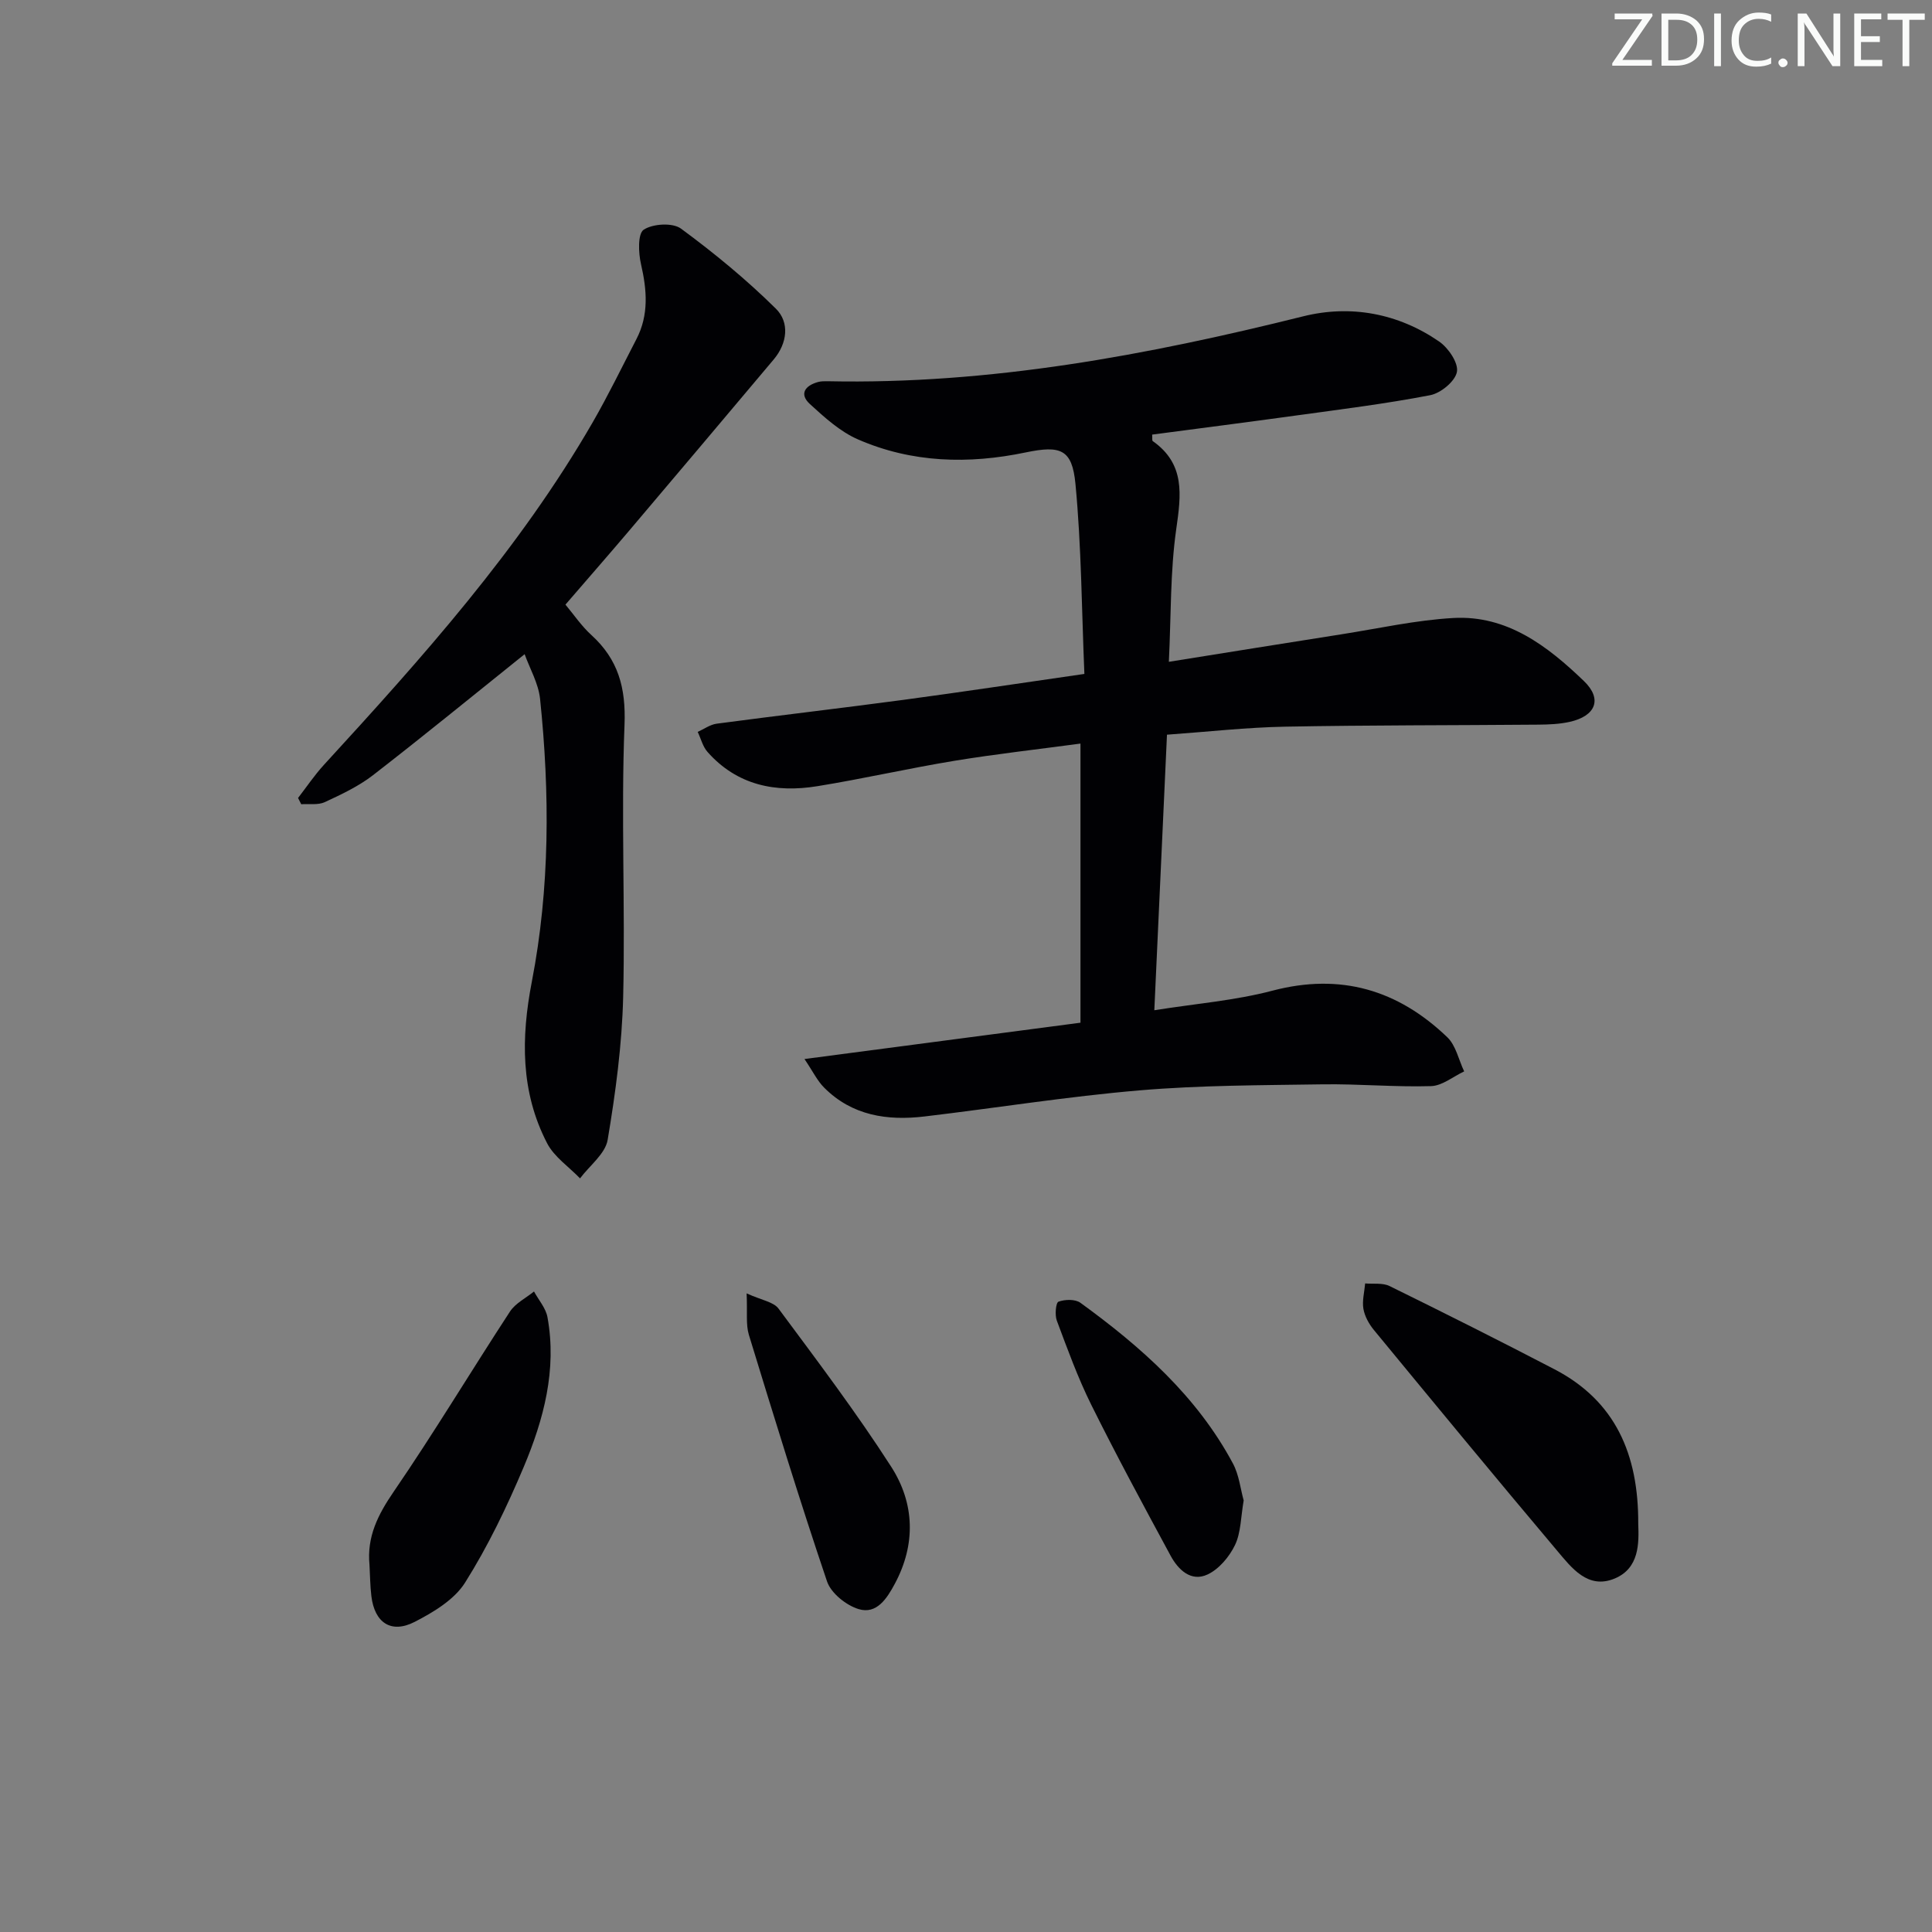 <svg enable-background="new 0 0 400 400" viewBox="0 0 400 400" xmlns="http://www.w3.org/2000/svg"><rect x="0" y="0" width="400" height="400" fill="#808080" stroke="none"/><g fill="#fafbfa"><path d="m342.2 3.2-6.3 9.2h6.1v1.2h-8.2v-.5l6.2-9.1h-5.7v-1.2h7.8v.4z"/><path d="m344 13.7v-10.9h3.1c1.6 0 3 .5 4.1 1.4 1.1 1 1.6 2.2 1.6 3.9s-.5 3-1.6 4-2.5 1.5-4.2 1.5h-3zm1.4-9.6v8.4h1.6c1.4 0 2.5-.4 3.2-1.1.8-.8 1.2-1.8 1.2-3.2s-.4-2.4-1.2-3.1-1.8-1-3.1-1z"/><path d="m356.3 2.8v10.9h-1.4v-10.9z"/><path d="m366.6 13.2c-.8.4-1.8.6-3 .6-1.6 0-2.8-.5-3.7-1.5s-1.4-2.3-1.4-3.9c0-1.7.5-3.2 1.6-4.2s2.4-1.6 4-1.6c1 0 1.9.1 2.6.4v1.5c-.8-.4-1.6-.6-2.6-.6-1.2 0-2.2.4-3 1.2s-1.1 1.9-1.1 3.3c0 1.3.4 2.3 1.1 3.1s1.6 1.1 2.8 1.1c1.1 0 2-.2 2.8-.7v1.3z"/><path d="m368.2 13c0-.3.1-.5.3-.6.2-.2.4-.3.6-.3.3 0 .5.1.7.3s.3.4.3.6-.1.5-.3.6c-.2.2-.4.3-.7.3s-.5-.1-.6-.3c-.2-.2-.3-.4-.3-.6z"/><path d="m381.1 13.7h-1.7l-5.5-8.4c-.2-.2-.3-.5-.4-.7 0 .2.1.8.1 1.5v7.6h-1.4v-10.9h1.8l5.3 8.3c.3.4.4.6.4.8 0-.3-.1-.8-.1-1.6v-7.5h1.4v10.9z"/><path d="m389.7 13.7h-5.8v-10.9h5.6v1.2h-4.2v3.5h3.9v1.2h-3.9v3.7h4.4z"/><path d="m398.4 4.1h-3.1v9.6h-1.4v-9.6h-3.1v-1.3h7.7v1.3z"/></g><path d="m166.56 219.26c20.09-2.65 38.49-5.07 57.14-7.52 0-19.23 0-38.14 0-57.79-8.81 1.19-17.47 2.15-26.06 3.56-9.5 1.56-18.9 3.72-28.4 5.26-8.65 1.41-16.63-.17-22.75-7.08-.99-1.11-1.37-2.76-2.04-4.16 1.31-.58 2.57-1.52 3.94-1.7 12.84-1.71 25.72-3.2 38.56-4.92 12.16-1.63 24.3-3.47 37.56-5.38-.56-13.26-.61-26.37-1.85-39.36-.69-7.18-3.08-8-10.3-6.5-11.83 2.47-23.55 2.17-34.71-2.69-3.69-1.6-6.91-4.53-9.94-7.3-2.31-2.1-1.03-3.85 1.66-4.59.63-.17 1.32-.17 1.99-.16 33.53.7 66.1-5.38 98.46-13.44 9.79-2.44 19.63-.64 28.14 5.22 1.9 1.31 4.02 4.42 3.68 6.28-.35 1.94-3.34 4.41-5.53 4.83-9.27 1.79-18.67 2.95-28.03 4.24-9.84 1.36-19.7 2.62-29.54 3.92.06.73-.04 1.23.12 1.34 6.74 4.74 5.89 11.11 4.87 18.22-1.26 8.82-1.06 17.85-1.53 27.48 12.32-1.97 24.04-3.86 35.76-5.7 7.7-1.21 15.37-2.93 23.12-3.37 11.16-.63 19.54 5.83 27.05 13.05 3.91 3.76 2.43 7.26-2.97 8.46-2.08.46-4.28.55-6.43.57-17.5.15-34.99.09-52.48.42-7.96.15-15.9 1.05-24.44 1.66-.87 18.88-1.72 37.55-2.62 57.05 8.59-1.37 16.71-2.01 24.45-4.05 14.11-3.71 25.98-.17 36.2 9.63 1.79 1.71 2.36 4.69 3.5 7.08-2.28 1.07-4.54 2.98-6.86 3.05-7.47.22-14.96-.48-22.44-.37-12.64.19-25.33.18-37.91 1.25-14.88 1.26-29.66 3.64-44.49 5.4-7.72.92-15.02-.15-20.81-5.97-1.41-1.4-2.3-3.3-4.07-5.92z" fill="#010104"/><path d="m108.62 135.44c-10.86 8.71-21.02 17.02-31.39 25.05-2.99 2.31-6.53 3.98-9.98 5.58-1.4.65-3.24.32-4.88.44-.22-.43-.44-.87-.66-1.3 1.77-2.29 3.4-4.72 5.35-6.85 20.38-22.22 40.49-44.65 55.66-70.94 3.23-5.61 6.06-11.45 9.04-17.2 2.61-5.03 2.18-10.18.95-15.54-.54-2.33-.69-6.31.57-7.13 1.9-1.24 5.99-1.49 7.72-.21 6.89 5.07 13.56 10.56 19.64 16.57 2.87 2.84 2.38 7.15-.45 10.51-9.95 11.83-19.92 23.64-29.91 35.43-4.3 5.07-8.68 10.07-13.21 15.33 1.74 2.08 3.32 4.43 5.34 6.27 5.57 5.06 7.19 10.89 6.89 18.59-.74 18.76.17 37.58-.28 56.36-.24 9.89-1.57 19.81-3.21 29.59-.49 2.9-3.74 5.33-5.72 7.98-2.32-2.41-5.35-4.44-6.82-7.28-5.51-10.63-5.4-21.85-3.16-33.44 3.75-19.4 3.74-39.02 1.7-58.62-.36-3.19-2.12-6.21-3.19-9.19z" fill="#010104"/><path d="m339.18 315.5c.16 4 .23 9.18-4.86 11.31-5.59 2.34-8.97-2.25-12.02-5.86-12.73-15.1-25.29-30.34-37.85-45.59-1.02-1.24-1.9-2.83-2.17-4.37-.29-1.68.21-3.51.36-5.27 1.69.15 3.62-.16 5.05.54 11.45 5.63 22.85 11.35 34.16 17.24 12.59 6.56 17.4 17.58 17.33 32z" fill="#010104"/><path d="m76.5 324c-.57-5.82 1.74-10.4 5.02-15.18 8.35-12.19 15.97-24.89 24.06-37.27 1.13-1.73 3.29-2.79 4.98-4.16.96 1.77 2.45 3.45 2.79 5.33 1.98 10.88-.79 21.2-4.94 31.05-3.47 8.22-7.38 16.36-12.12 23.89-2.22 3.53-6.54 6.13-10.43 8.13-4.89 2.51-8.31.17-8.97-5.32-.26-2.14-.27-4.31-.39-6.47z" fill="#010104"/><path d="m154.58 267.78c3.08 1.41 5.57 1.75 6.61 3.16 7.99 10.77 16.1 21.49 23.34 32.76 4.82 7.51 5.14 16 .73 24.21-1.62 3.02-3.74 6.37-7.48 5.24-2.58-.78-5.72-3.29-6.55-5.73-5.72-16.92-10.96-34-16.19-51.08-.64-2.13-.28-4.55-.46-8.56z" fill="#010104"/><path d="m257.49 310.65c-.6 3.45-.56 6.64-1.79 9.22-1.17 2.43-3.31 5-5.69 6.11-3.42 1.6-6.08-.99-7.65-3.89-5.6-10.35-11.19-20.7-16.42-31.23-2.79-5.62-4.94-11.57-7.14-17.45-.44-1.17-.2-3.71.35-3.91 1.34-.49 3.46-.55 4.54.23 12.57 9.13 24.12 19.33 31.58 33.28 1.27 2.37 1.56 5.29 2.22 7.64z" fill="#010104"/></svg>